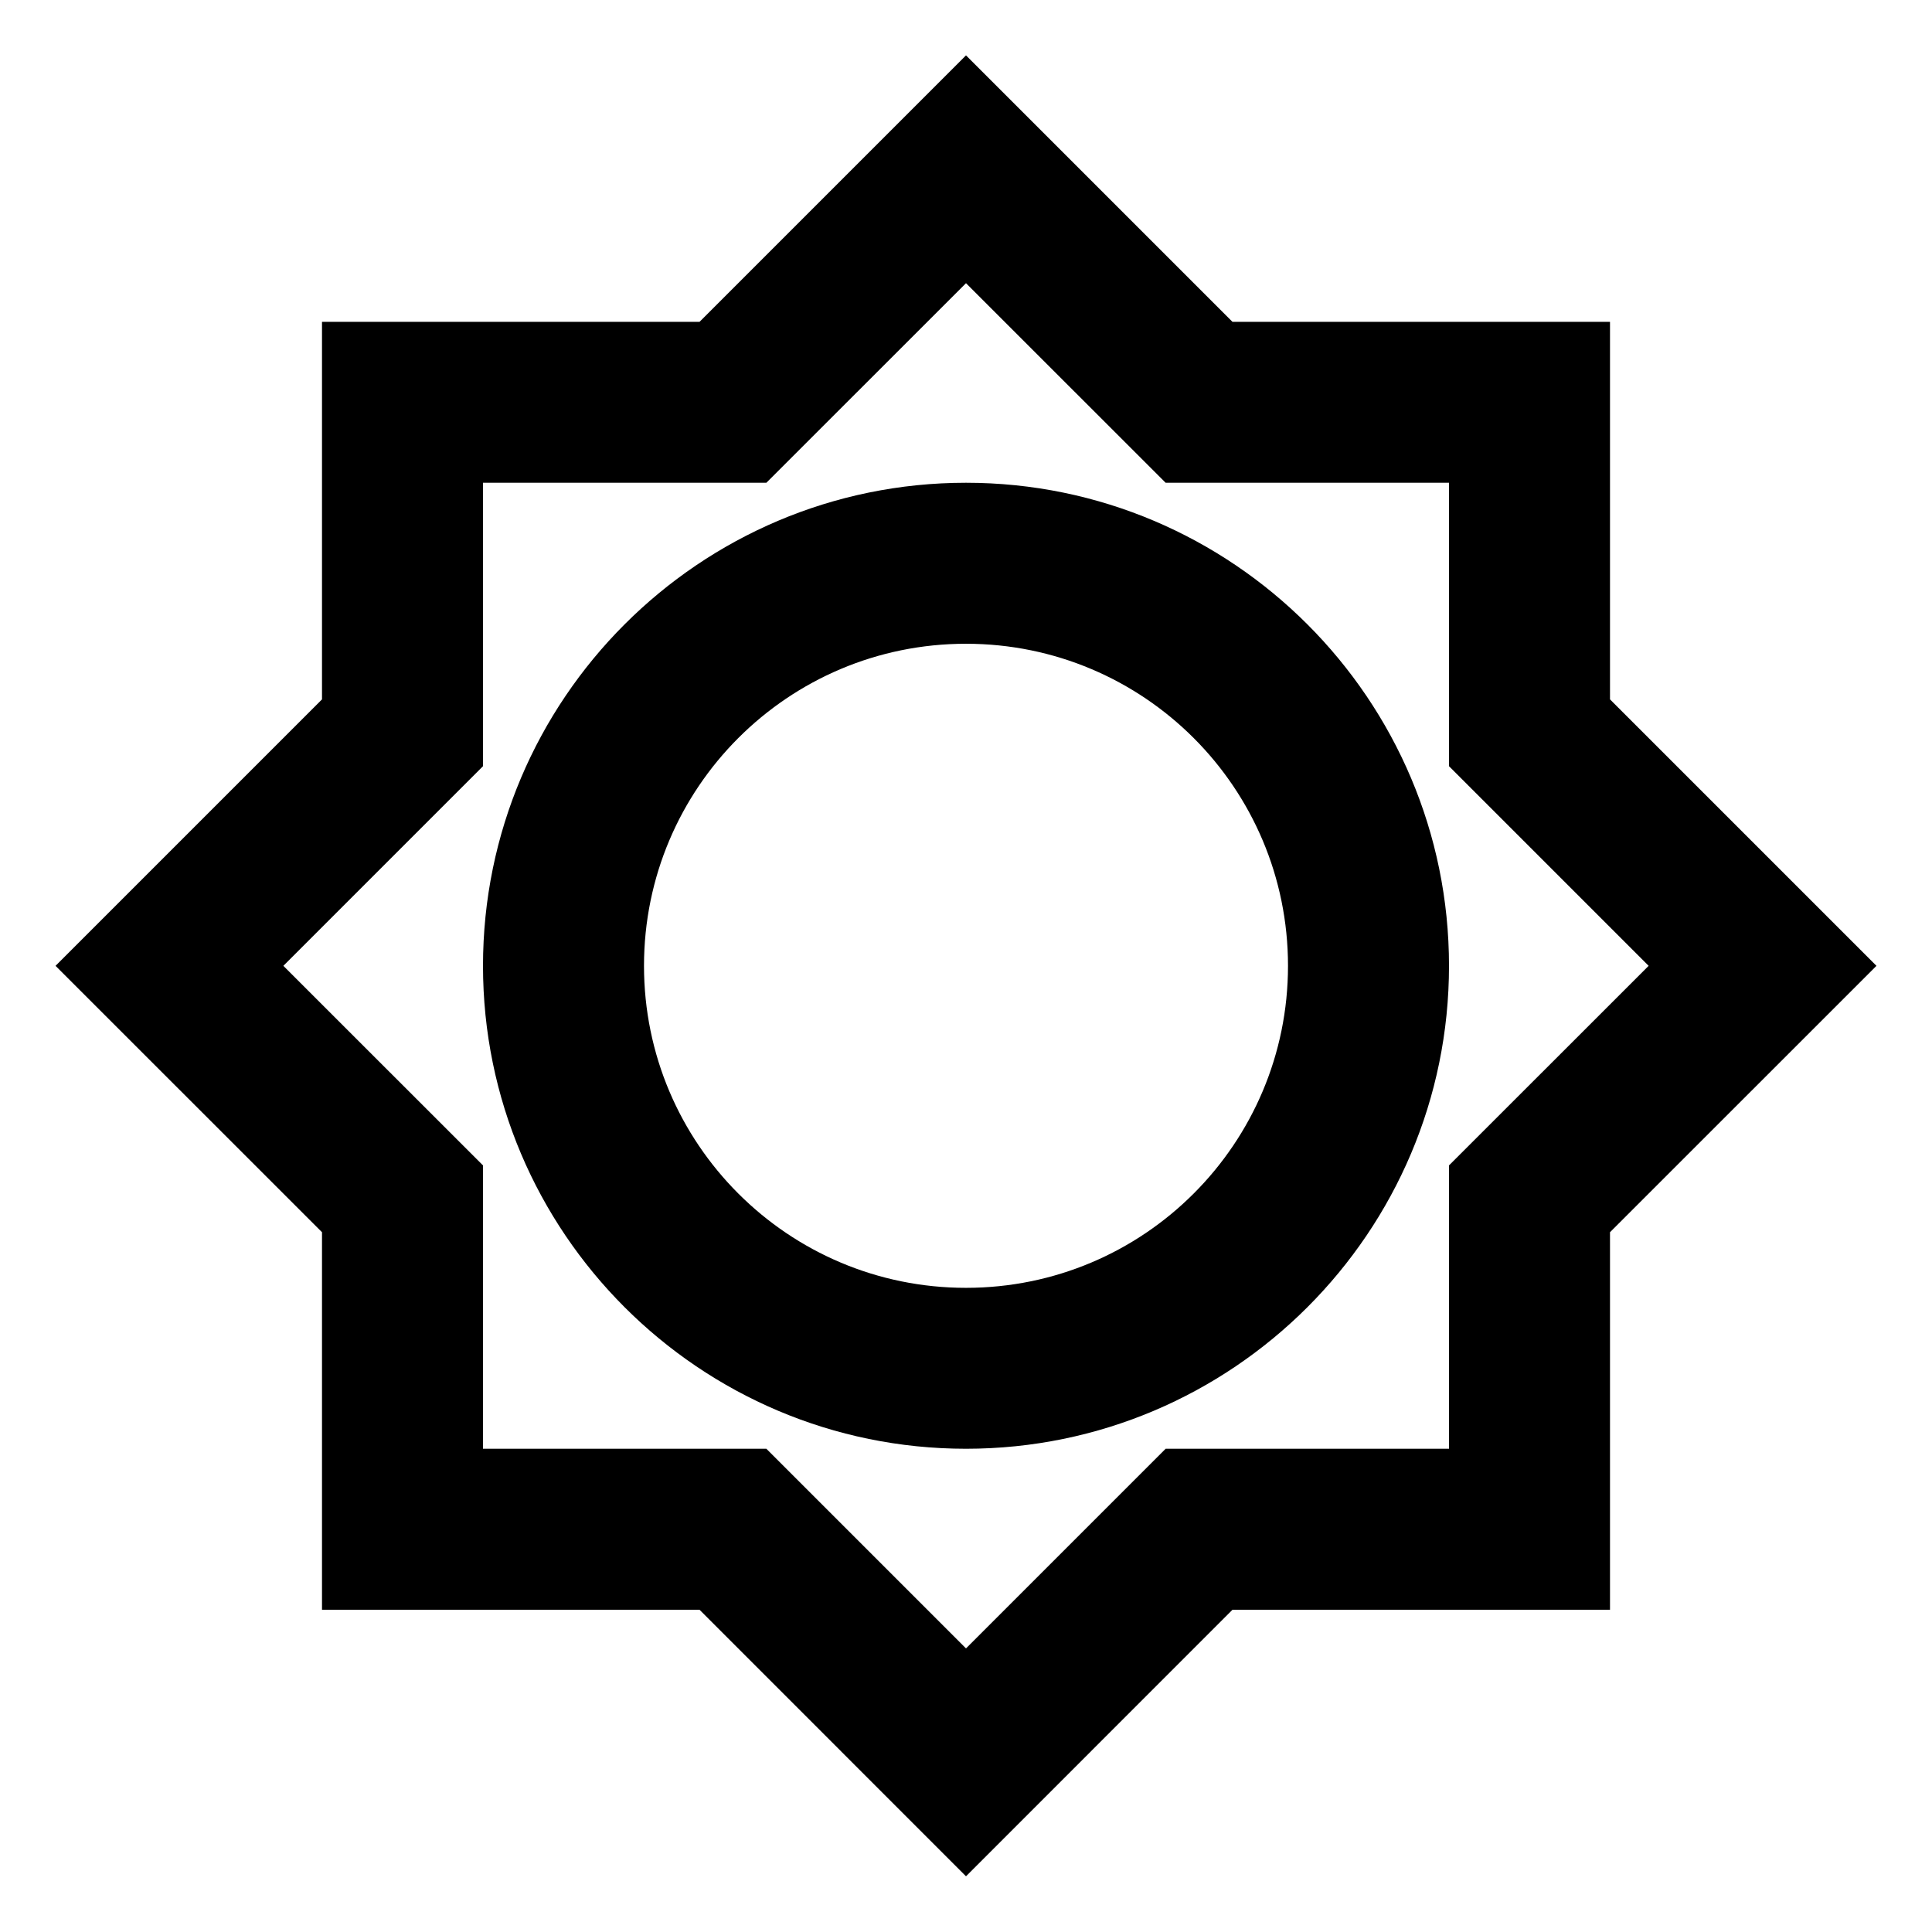 <svg width="24" height="24" viewBox="0 0 24 24" fill="none" xmlns="http://www.w3.org/2000/svg">
<path d="M20 8.688V3.998H15.31L12 0.688L8.69 3.998H4V8.688L0.69 11.998L4 15.307V19.997H8.69L12 23.308L15.31 19.997H20V15.307L23.31 11.998L20 8.688ZM18 14.477V17.997H14.48L12 20.477L9.52 17.997H6V14.477L3.52 11.998L6 9.518V5.997H9.52L12 3.518L14.48 5.997H18V9.518L20.48 11.998L18 14.477ZM12 5.997C8.69 5.997 6 8.688 6 11.998C6 15.307 8.69 17.997 12 17.997C15.31 17.997 18 15.307 18 11.998C18 8.688 15.31 5.997 12 5.997ZM12 15.998C9.79 15.998 8 14.207 8 11.998C8 9.787 9.79 7.997 12 7.997C14.21 7.997 16 9.787 16 11.998C16 14.207 14.21 15.998 12 15.998Z" fill="black"/>
</svg>
